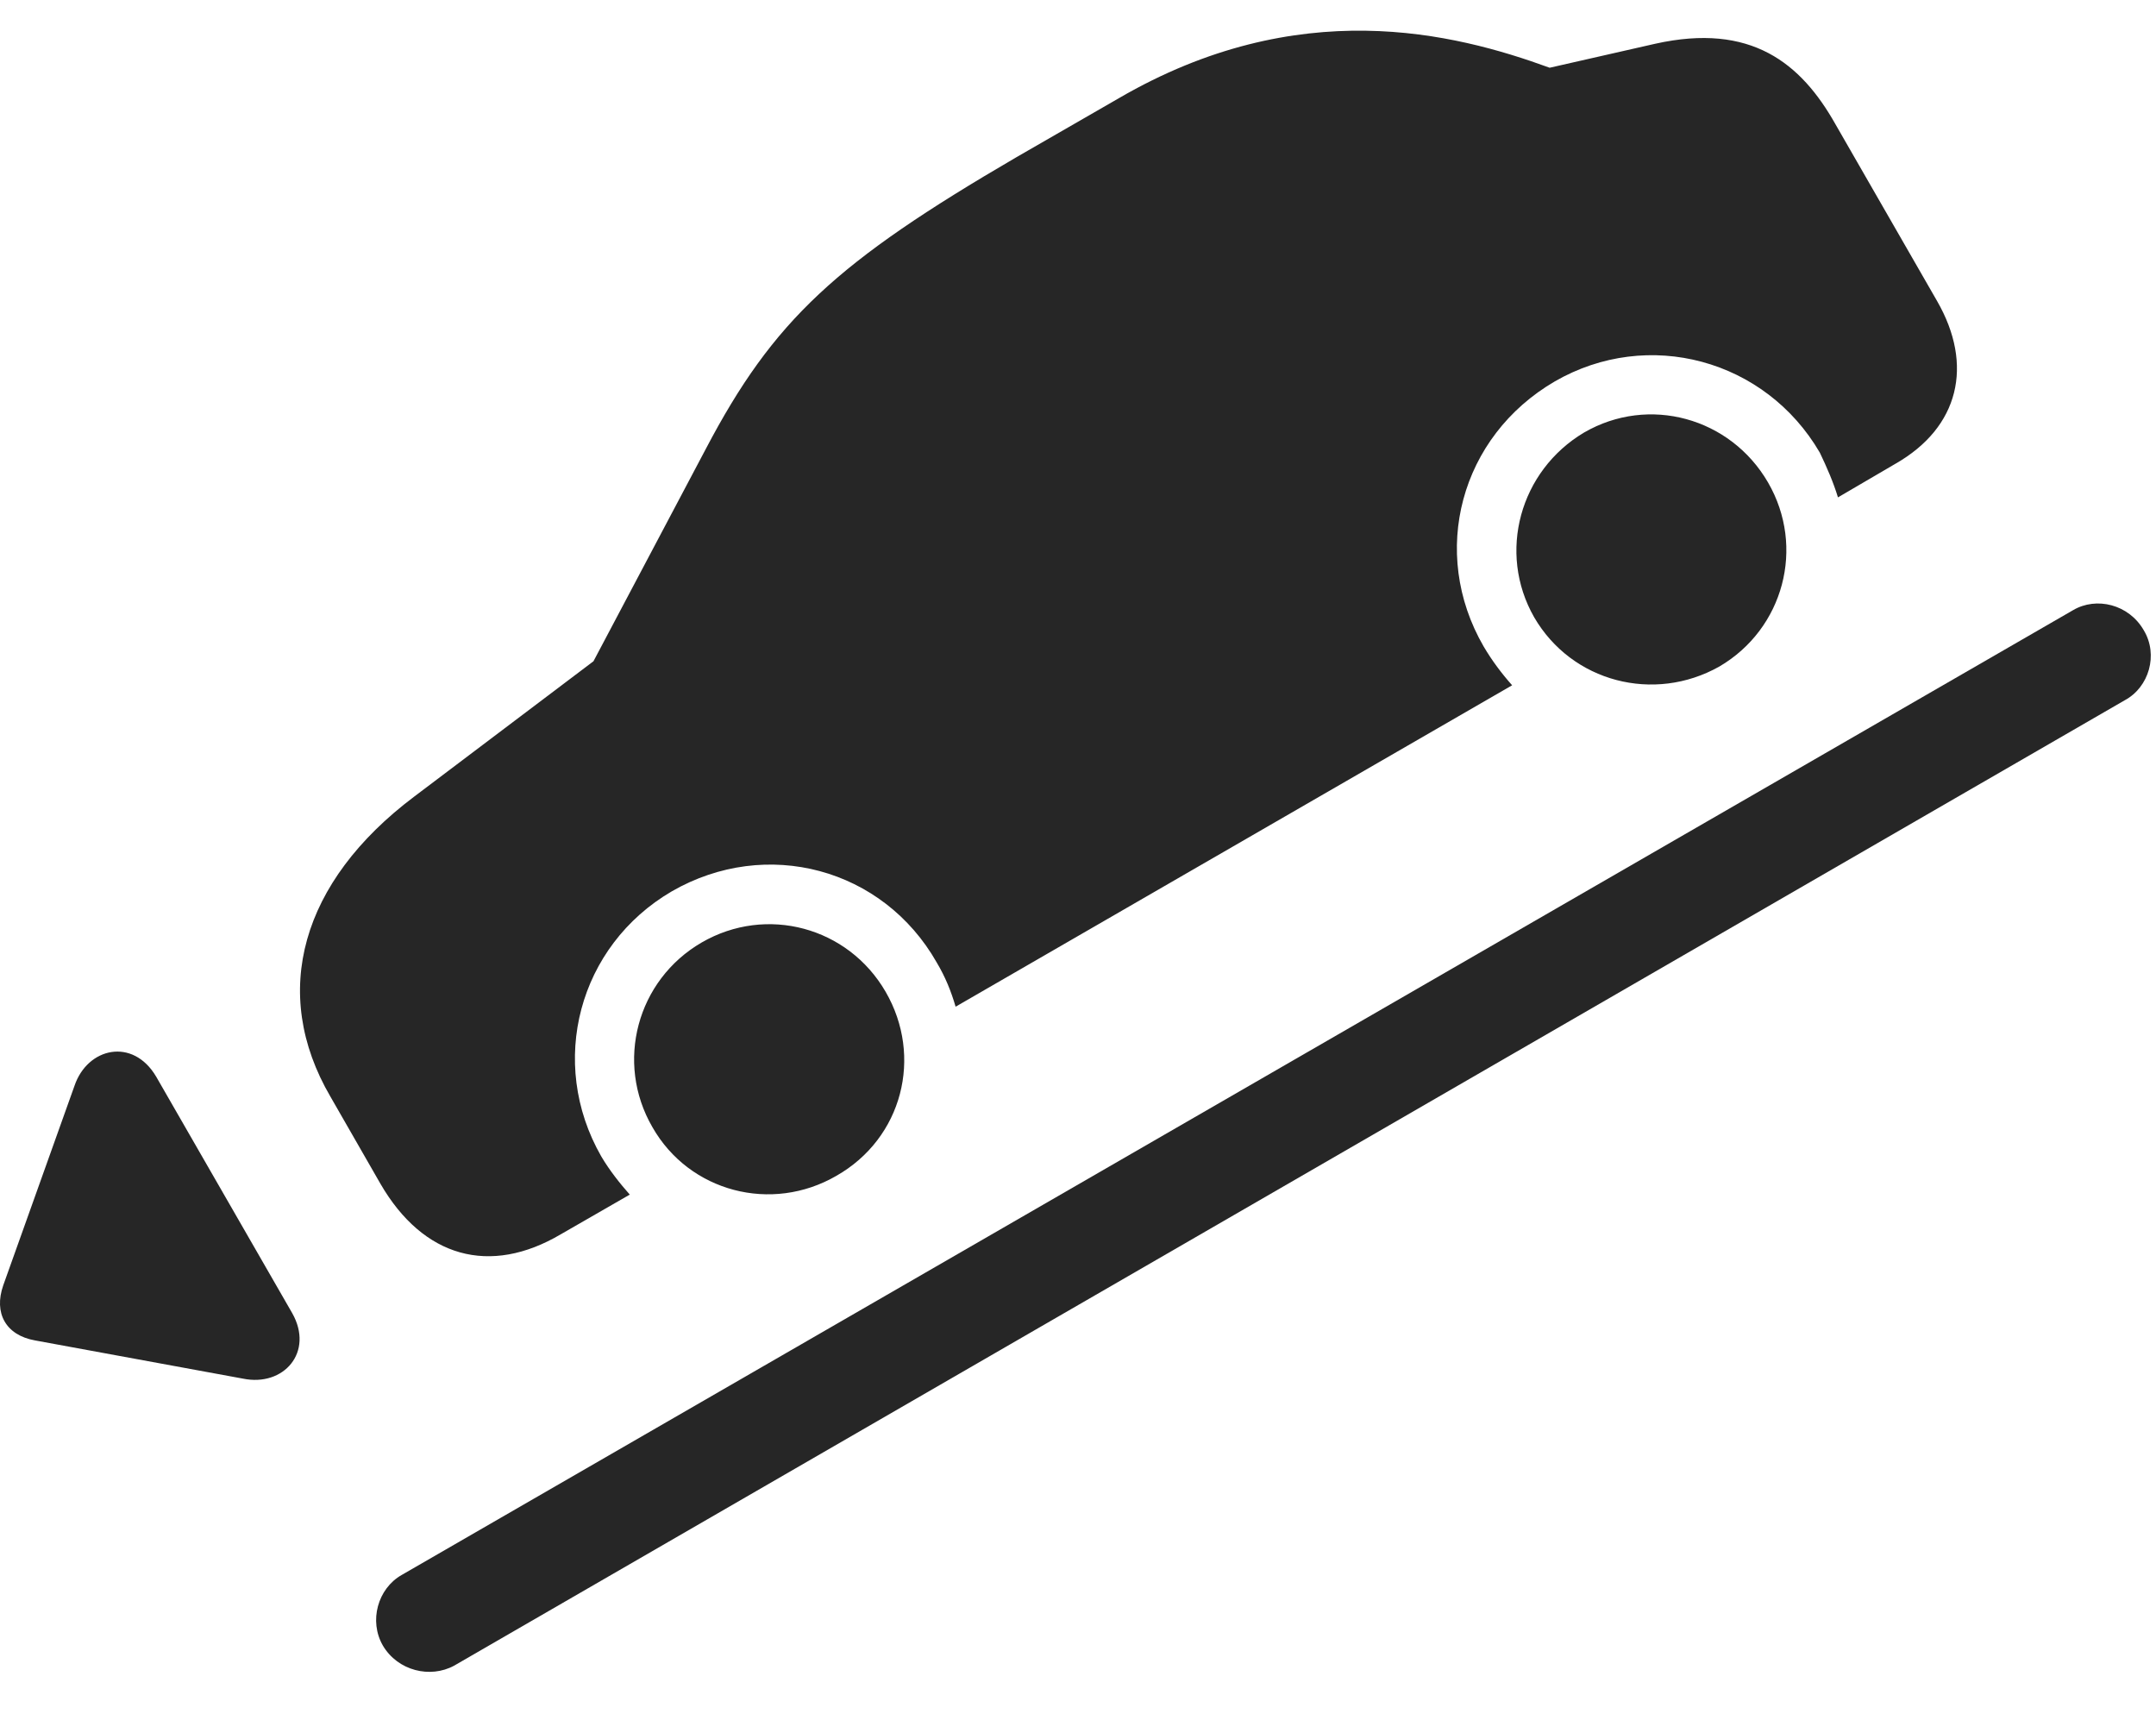 <svg width="39" height="31" viewBox="0 0 39 31" fill="none" xmlns="http://www.w3.org/2000/svg">
<path d="M10.149 22.319L11.392 21.604C11.216 21.405 11.028 21.17 10.876 20.913C9.903 19.213 10.466 17.104 12.153 16.119C13.864 15.135 15.974 15.698 16.946 17.409C17.099 17.666 17.204 17.924 17.286 18.206L27.353 12.393C27.165 12.182 26.989 11.948 26.837 11.69C25.853 9.991 26.415 7.893 28.126 6.897C29.814 5.924 31.935 6.498 32.919 8.186C33.048 8.455 33.165 8.725 33.247 8.995L34.29 8.385C35.438 7.729 35.708 6.604 35.04 5.444L33.2 2.244C32.579 1.143 31.677 0.405 29.942 0.791L28.032 1.225C26.298 0.592 23.485 -0.111 20.239 1.776L18.388 2.842C15.13 4.741 13.993 5.784 12.763 8.127L10.735 11.959L7.489 14.409C5.45 15.944 4.876 17.948 5.978 19.834L6.88 21.405C7.653 22.741 8.86 23.081 10.149 22.319ZM15.13 21.264C16.325 20.584 16.7 19.108 16.02 17.936C15.341 16.764 13.864 16.366 12.692 17.045C11.521 17.725 11.122 19.213 11.802 20.385C12.47 21.557 13.958 21.944 15.13 21.264ZM31.103 12.053C32.263 11.373 32.661 9.897 31.982 8.725C31.302 7.553 29.825 7.143 28.653 7.823C27.493 8.514 27.083 9.991 27.751 11.162C28.431 12.334 29.919 12.721 31.103 12.053Z" fill="black" fill-opacity="0.85"/>
<path d="M6.926 29.76C7.196 30.217 7.782 30.358 8.215 30.123L38.438 12.662C38.872 12.428 39.047 11.842 38.778 11.397C38.508 10.928 37.922 10.787 37.501 11.034L7.266 28.483C6.833 28.729 6.669 29.315 6.926 29.76ZM5.286 23.748L2.825 19.471C2.403 18.756 1.583 18.944 1.348 19.635L0.059 23.244C-0.117 23.748 0.106 24.147 0.633 24.241L4.395 24.932C5.133 25.084 5.684 24.452 5.286 23.748Z" fill="black" fill-opacity="0.85"/>
</svg>
